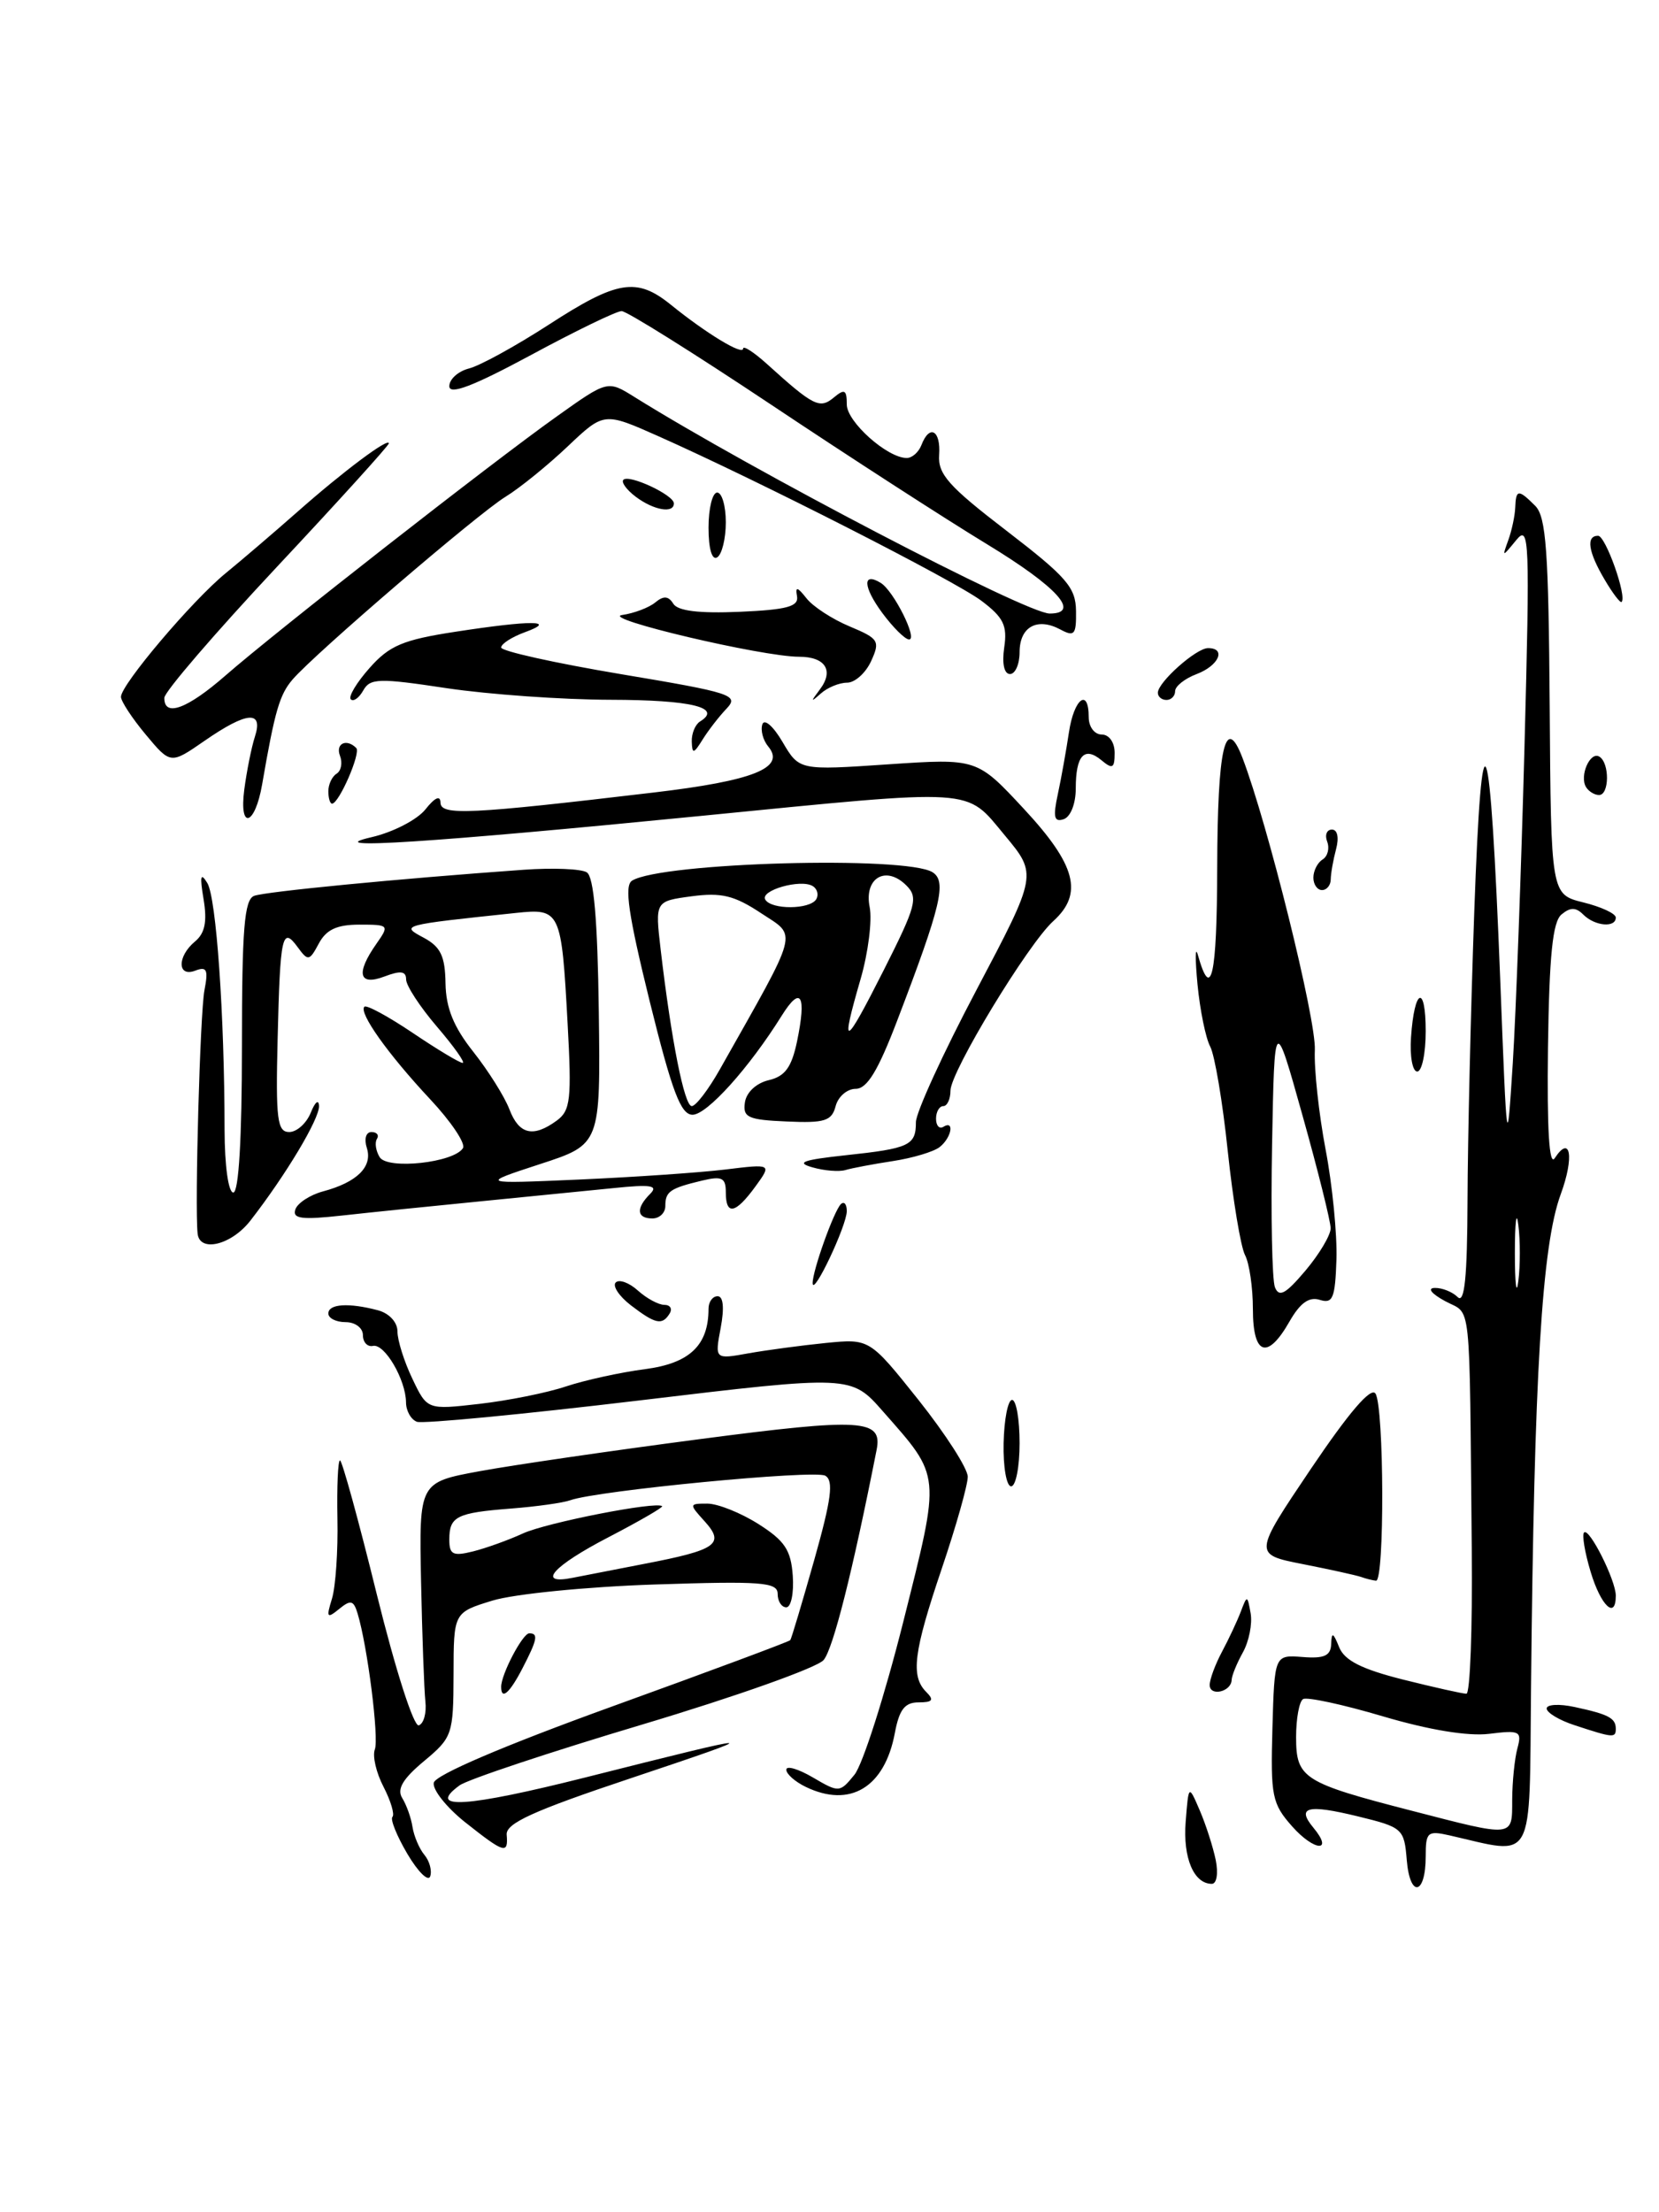 <?xml version="1.0" encoding="UTF-8" standalone="no"?>
<!DOCTYPE svg PUBLIC "-//W3C//DTD SVG 1.1//EN" "http://www.w3.org/Graphics/SVG/1.1/DTD/svg11.dtd" >
<svg xmlns="http://www.w3.org/2000/svg" xmlns:xlink="http://www.w3.org/1999/xlink" version="1.1" viewBox="0 0 192 256">
 <g >
 <path fill="currentColor"
d=" M 140.70 215.25 C 140.39 213.74 139.56 211.15 138.85 209.50 C 137.56 206.50 137.56 206.50 137.22 210.82 C 136.89 214.99 138.16 218.00 140.25 218.00 C 140.81 218.00 141.01 216.79 140.70 215.25 Z  M 162.81 215.27 C 162.51 211.61 162.35 211.46 157.14 210.19 C 151.32 208.77 150.01 209.10 152.00 211.50 C 154.39 214.38 152.12 214.25 149.56 211.37 C 147.21 208.72 147.04 207.86 147.26 200.00 C 147.50 191.50 147.50 191.50 150.75 191.75 C 153.26 191.95 154.01 191.61 154.06 190.25 C 154.11 188.83 154.29 188.89 154.98 190.61 C 155.60 192.15 157.57 193.15 162.37 194.36 C 165.97 195.26 169.27 196.00 169.71 196.00 C 170.14 196.00 170.42 188.46 170.33 179.25 C 170.04 149.42 170.34 152.25 167.25 150.57 C 165.65 149.70 165.15 149.06 166.05 149.04 C 166.90 149.02 168.10 149.50 168.70 150.10 C 169.50 150.90 169.81 147.83 169.84 138.85 C 169.86 132.06 170.21 117.05 170.62 105.50 C 171.50 80.76 172.45 83.27 173.63 113.50 C 174.40 133.39 174.41 133.44 175.08 123.00 C 175.44 117.22 176.05 100.80 176.43 86.50 C 177.07 62.31 177.00 60.64 175.48 62.50 C 173.84 64.50 173.84 64.50 174.56 62.50 C 174.96 61.40 175.32 59.71 175.36 58.75 C 175.44 56.61 175.72 56.58 177.67 58.53 C 178.94 59.79 179.22 63.77 179.35 81.78 C 179.50 103.50 179.50 103.50 183.25 104.43 C 185.31 104.94 187.00 105.72 187.00 106.18 C 187.00 107.39 184.58 107.18 183.24 105.84 C 182.38 104.98 181.74 104.97 180.72 105.82 C 179.69 106.67 179.30 110.55 179.15 121.23 C 179.03 130.67 179.29 135.00 179.93 134.03 C 181.76 131.23 182.21 133.89 180.63 138.19 C 178.44 144.14 177.55 158.96 177.19 195.26 C 176.98 216.06 177.75 214.67 167.75 212.39 C 165.21 211.82 165.00 212.00 165.00 214.82 C 165.00 219.31 163.18 219.68 162.81 215.27 Z  M 175.01 208.25 C 175.02 206.19 175.29 203.52 175.61 202.33 C 176.15 200.33 175.90 200.20 172.35 200.64 C 169.91 200.94 165.40 200.20 160.06 198.62 C 155.41 197.24 151.25 196.35 150.81 196.62 C 150.36 196.89 150.00 198.88 150.00 201.02 C 150.00 205.78 150.81 206.30 163.34 209.53 C 175.33 212.63 175.00 212.67 175.01 208.25 Z  M 175.72 141.75 C 175.50 139.96 175.32 141.43 175.32 145.00 C 175.32 148.57 175.50 150.04 175.72 148.25 C 175.95 146.46 175.95 143.54 175.72 141.75 Z  M 47.15 214.54 C 45.92 212.45 45.14 210.52 45.42 210.25 C 45.69 209.97 45.23 208.41 44.39 206.78 C 43.54 205.15 43.09 203.21 43.38 202.45 C 43.88 201.15 42.53 190.48 41.38 186.70 C 40.92 185.18 40.58 185.10 39.24 186.20 C 37.84 187.34 37.74 187.20 38.42 185.00 C 38.84 183.62 39.13 179.46 39.05 175.75 C 38.98 172.04 39.11 169.00 39.35 169.00 C 39.59 169.00 41.51 175.98 43.61 184.51 C 45.78 193.28 47.89 199.86 48.47 199.66 C 49.04 199.46 49.38 198.22 49.23 196.90 C 49.09 195.58 48.86 189.33 48.73 183.02 C 48.50 171.54 48.50 171.54 55.50 170.25 C 59.35 169.54 70.81 167.87 80.97 166.54 C 99.81 164.07 102.16 164.22 101.45 167.79 C 98.67 181.88 96.42 190.80 95.32 192.10 C 94.58 192.98 85.17 196.32 74.41 199.54 C 63.66 202.75 54.10 205.93 53.18 206.61 C 49.28 209.46 53.96 209.16 67.78 205.68 C 88.81 200.37 89.13 200.38 73.00 205.78 C 61.71 209.55 58.53 211.00 58.64 212.31 C 58.83 214.61 58.39 214.48 53.84 210.88 C 51.68 209.16 50.04 207.10 50.20 206.30 C 50.39 205.40 58.28 202.02 70.86 197.47 C 82.06 193.42 91.33 189.97 91.46 189.80 C 91.59 189.64 92.84 185.45 94.24 180.50 C 96.22 173.47 96.50 171.34 95.51 170.77 C 94.29 170.06 69.09 172.49 66.00 173.61 C 65.17 173.91 62.10 174.34 59.17 174.57 C 52.83 175.06 52.00 175.48 52.00 178.17 C 52.00 179.90 52.42 180.11 54.75 179.53 C 56.26 179.15 58.85 178.22 60.50 177.46 C 63.20 176.21 76.03 173.69 76.63 174.30 C 76.76 174.43 73.98 176.04 70.44 177.88 C 63.99 181.22 62.03 183.43 66.25 182.59 C 67.49 182.35 71.25 181.61 74.62 180.96 C 82.94 179.36 83.92 178.67 81.56 176.06 C 79.73 174.04 79.73 174.00 81.86 174.00 C 83.06 174.00 85.72 175.06 87.77 176.36 C 90.83 178.30 91.54 179.37 91.75 182.36 C 91.89 184.36 91.55 186.00 91.00 186.00 C 90.45 186.00 90.00 185.30 90.00 184.45 C 90.00 183.09 88.18 182.95 75.75 183.36 C 67.89 183.62 59.48 184.46 57.00 185.22 C 52.50 186.60 52.50 186.60 52.49 193.78 C 52.47 200.72 52.36 201.06 49.07 203.80 C 46.61 205.85 45.91 207.04 46.55 208.07 C 47.04 208.86 47.58 210.36 47.74 211.42 C 47.91 212.48 48.52 213.93 49.11 214.64 C 49.71 215.35 50.01 216.47 49.79 217.13 C 49.57 217.79 48.38 216.62 47.15 214.54 Z  M 93.25 206.78 C 92.01 206.18 91.00 205.29 91.00 204.79 C 91.00 204.29 92.39 204.70 94.08 205.69 C 97.10 207.46 97.19 207.46 98.89 205.37 C 99.84 204.20 102.38 196.25 104.53 187.71 C 108.89 170.34 108.96 171.02 102.18 163.32 C 98.50 159.13 98.50 159.13 74.00 162.06 C 60.52 163.67 48.94 164.78 48.25 164.53 C 47.56 164.27 46.99 163.26 46.99 162.28 C 46.96 159.65 44.51 155.46 43.17 155.75 C 42.53 155.89 42.00 155.33 42.00 154.50 C 42.00 153.67 41.11 153.00 40.00 153.00 C 38.90 153.00 38.00 152.55 38.00 152.00 C 38.00 150.88 40.37 150.73 43.75 151.63 C 45.05 151.98 46.00 153.01 46.00 154.08 C 46.00 155.10 46.77 157.56 47.72 159.54 C 49.44 163.15 49.44 163.15 55.47 162.46 C 58.79 162.08 63.30 161.18 65.50 160.44 C 67.70 159.71 71.81 158.81 74.64 158.44 C 79.81 157.77 82.00 155.69 82.00 151.45 C 82.00 150.65 82.47 150.00 83.05 150.00 C 83.71 150.00 83.84 151.34 83.41 153.65 C 82.72 157.31 82.72 157.31 86.61 156.61 C 88.75 156.23 92.78 155.69 95.57 155.41 C 100.64 154.91 100.64 154.91 106.32 162.03 C 109.44 165.96 112.00 169.94 112.00 170.89 C 112.00 171.85 110.65 176.62 109.00 181.50 C 105.72 191.19 105.37 193.97 107.20 195.80 C 108.13 196.73 107.94 197.00 106.31 197.00 C 104.71 197.00 104.07 197.83 103.56 200.56 C 102.38 206.84 98.38 209.26 93.25 206.78 Z  M 182.25 199.65 C 180.46 199.07 179.00 198.19 179.00 197.71 C 179.00 197.23 180.46 197.15 182.25 197.54 C 186.16 198.38 187.00 198.82 187.00 200.06 C 187.00 201.14 186.69 201.11 182.25 199.65 Z  M 58.00 195.20 C 58.00 193.75 60.48 189.02 61.25 189.01 C 62.33 189.00 62.19 189.73 60.47 193.05 C 58.98 195.94 58.00 196.79 58.00 195.20 Z  M 140.00 194.99 C 140.00 194.34 140.64 192.61 141.42 191.15 C 142.20 189.69 143.18 187.60 143.60 186.50 C 144.33 184.57 144.36 184.57 144.74 186.70 C 144.95 187.91 144.55 189.93 143.85 191.20 C 143.15 192.46 142.55 193.91 142.54 194.42 C 142.48 195.79 140.00 196.35 140.00 194.99 Z  M 184.09 181.90 C 183.41 179.65 183.07 177.60 183.33 177.34 C 183.92 176.74 187.00 182.87 187.00 184.65 C 187.00 187.47 185.27 185.83 184.09 181.90 Z  M 157.50 182.48 C 156.95 182.29 153.92 181.62 150.77 181.00 C 145.05 179.87 145.05 179.87 151.73 169.95 C 156.13 163.43 158.67 160.46 159.19 161.27 C 160.19 162.85 160.25 183.03 159.25 182.92 C 158.84 182.88 158.05 182.68 157.50 182.48 Z  M 116.15 167.00 C 116.21 164.25 116.65 162.00 117.13 162.00 C 117.61 162.00 118.00 164.25 118.00 167.00 C 118.00 169.75 117.56 172.00 117.02 172.00 C 116.48 172.00 116.09 169.75 116.15 167.00 Z  M 145.00 151.49 C 145.00 149.00 144.59 146.19 144.09 145.24 C 143.59 144.28 142.69 138.86 142.09 133.19 C 141.50 127.52 140.58 122.09 140.06 121.11 C 139.54 120.14 138.88 116.91 138.59 113.92 C 138.31 110.94 138.32 109.40 138.63 110.50 C 140.17 115.98 140.84 112.98 140.87 100.47 C 140.90 86.51 141.81 82.53 143.79 87.69 C 146.71 95.31 152.33 117.98 152.17 121.50 C 152.07 123.70 152.63 128.88 153.41 133.00 C 154.20 137.12 154.76 142.86 154.67 145.74 C 154.52 150.24 154.25 150.90 152.74 150.42 C 151.51 150.03 150.47 150.77 149.24 152.92 C 146.68 157.42 145.00 156.85 145.00 151.49 Z  M 154.00 142.14 C 154.00 141.36 152.54 135.49 150.75 129.11 C 147.50 117.50 147.50 117.50 147.22 132.46 C 147.07 140.68 147.22 148.11 147.55 148.96 C 148.03 150.17 148.79 149.75 151.08 147.04 C 152.69 145.13 154.00 142.93 154.00 142.14 Z  M 73.01 151.05 C 71.65 150.00 70.86 148.81 71.26 148.41 C 71.66 148.01 72.81 148.43 73.82 149.34 C 74.83 150.25 76.21 151.00 76.89 151.00 C 77.56 151.00 77.84 151.45 77.50 152.00 C 76.64 153.40 75.86 153.23 73.01 151.05 Z  M 94.05 148.50 C 94.02 147.10 96.49 140.18 97.31 139.35 C 97.69 138.98 98.00 139.34 98.00 140.15 C 98.00 141.82 94.09 150.08 94.05 148.50 Z  M 22.87 142.75 C 22.53 139.50 23.16 117.16 23.66 114.60 C 24.12 112.22 23.94 111.81 22.61 112.32 C 20.51 113.13 20.48 110.68 22.58 108.94 C 23.72 107.99 23.99 106.64 23.56 104.06 C 23.11 101.37 23.21 100.91 23.99 102.18 C 25.03 103.88 25.98 117.41 25.99 130.75 C 26.00 134.91 26.43 138.00 27.00 138.00 C 27.63 138.00 28.00 131.70 28.00 121.11 C 28.00 107.52 28.27 104.11 29.41 103.67 C 30.70 103.18 46.04 101.69 60.61 100.65 C 63.98 100.41 67.26 100.54 67.91 100.95 C 68.73 101.45 69.16 106.47 69.30 117.05 C 69.50 132.43 69.50 132.43 62.50 134.71 C 55.50 137.00 55.50 137.00 67.00 136.50 C 73.33 136.22 80.94 135.70 83.92 135.34 C 89.33 134.68 89.33 134.68 87.42 137.31 C 85.11 140.48 84.00 140.69 84.00 137.98 C 84.00 136.29 83.56 136.07 81.25 136.62 C 77.54 137.51 77.00 137.88 77.00 139.56 C 77.00 140.35 76.33 141.00 75.50 141.00 C 73.68 141.00 73.57 139.83 75.24 138.16 C 76.22 137.18 75.34 137.04 70.99 137.49 C 67.97 137.79 61.00 138.49 55.50 139.03 C 50.00 139.57 42.85 140.30 39.62 140.66 C 34.92 141.18 33.82 141.04 34.18 139.96 C 34.43 139.22 35.87 138.28 37.38 137.87 C 41.31 136.82 43.14 135.02 42.46 132.86 C 42.12 131.80 42.35 131.00 42.99 131.00 C 43.61 131.00 43.90 131.36 43.62 131.80 C 43.35 132.24 43.50 133.19 43.94 133.91 C 44.85 135.38 52.54 134.55 53.58 132.86 C 53.91 132.33 52.19 129.77 49.76 127.18 C 44.89 121.97 41.49 117.18 42.17 116.50 C 42.41 116.25 44.93 117.62 47.77 119.53 C 50.60 121.44 53.20 123.00 53.54 123.00 C 53.88 123.00 52.55 121.12 50.58 118.82 C 48.61 116.52 47.00 114.06 47.00 113.34 C 47.00 112.38 46.37 112.29 44.50 113.00 C 41.52 114.13 41.15 112.65 43.56 109.22 C 45.08 107.05 45.03 107.00 41.59 107.00 C 39.00 107.00 37.76 107.57 36.90 109.18 C 35.81 111.22 35.65 111.25 34.46 109.62 C 32.65 107.14 32.42 108.20 32.13 120.25 C 31.90 129.54 32.09 131.00 33.47 131.00 C 34.35 131.00 35.47 129.99 35.97 128.75 C 36.47 127.50 36.89 127.17 36.92 128.00 C 36.96 129.49 33.09 135.96 28.98 141.25 C 26.79 144.07 23.10 144.98 22.87 142.75 Z  M 64.43 129.68 C 66.03 128.51 66.17 127.23 65.69 118.43 C 64.98 105.35 64.86 105.10 59.68 105.65 C 46.38 107.05 46.32 107.07 49.03 108.51 C 51.00 109.57 51.51 110.64 51.56 113.79 C 51.61 116.65 52.49 118.83 54.78 121.72 C 56.52 123.92 58.39 126.90 58.95 128.36 C 60.06 131.28 61.69 131.68 64.43 129.68 Z  M 94.00 135.08 C 92.07 134.53 92.94 134.22 97.84 133.69 C 105.26 132.90 106.00 132.55 106.00 129.86 C 106.00 128.74 109.16 121.84 113.03 114.52 C 120.06 101.20 120.06 101.20 116.28 96.66 C 111.67 91.13 113.37 91.24 81.00 94.43 C 49.80 97.51 36.61 98.36 43.00 96.88 C 45.48 96.31 48.28 94.86 49.23 93.67 C 50.33 92.28 50.96 92.00 50.98 92.88 C 51.00 94.40 54.29 94.24 75.66 91.71 C 87.20 90.35 90.95 88.85 88.92 86.40 C 88.31 85.67 88.00 84.51 88.23 83.82 C 88.46 83.13 89.50 84.04 90.57 85.87 C 92.50 89.15 92.50 89.15 102.79 88.45 C 113.07 87.76 113.07 87.76 118.52 93.63 C 124.54 100.11 125.40 103.42 121.90 106.59 C 118.97 109.24 110.00 124.03 110.00 126.21 C 110.00 127.19 109.62 128.00 109.17 128.00 C 108.71 128.00 108.33 128.66 108.33 129.46 C 108.33 130.26 108.71 130.68 109.17 130.40 C 110.50 129.57 110.13 131.65 108.75 132.74 C 108.06 133.28 105.63 134.01 103.34 134.36 C 101.05 134.71 98.57 135.18 97.84 135.40 C 97.10 135.62 95.38 135.48 94.00 135.08 Z  M 86.21 127.57 C 86.38 126.41 87.52 125.34 88.96 125.00 C 90.85 124.56 91.61 123.52 92.24 120.53 C 93.36 115.14 92.69 113.99 90.48 117.52 C 86.70 123.58 81.82 129.00 80.15 129.00 C 78.79 129.00 77.78 126.34 75.18 115.83 C 72.72 105.84 72.23 102.48 73.15 101.91 C 76.56 99.80 104.89 99.01 107.93 100.94 C 109.59 101.99 108.92 104.81 103.84 118.09 C 101.62 123.91 100.35 126.00 99.03 126.00 C 98.04 126.00 97.00 126.90 96.71 128.00 C 96.26 129.72 95.45 129.98 91.05 129.78 C 86.56 129.59 85.95 129.31 86.21 127.57 Z  M 83.31 123.75 C 92.62 107.25 92.30 108.46 88.09 105.68 C 84.98 103.62 83.49 103.26 80.04 103.72 C 75.81 104.29 75.81 104.29 76.46 109.89 C 77.69 120.39 79.20 128.00 80.06 128.00 C 80.53 128.00 81.99 126.09 83.31 123.75 Z  M 104.90 102.47 C 102.52 100.09 99.97 101.60 100.65 104.98 C 100.95 106.52 100.48 110.26 99.60 113.29 C 97.21 121.53 97.69 121.34 102.28 112.26 C 106.03 104.83 106.29 103.86 104.90 102.47 Z  M 94.46 104.07 C 94.77 103.56 94.60 102.87 94.06 102.54 C 92.67 101.68 87.91 103.04 88.57 104.11 C 89.29 105.29 93.72 105.26 94.46 104.07 Z  M 163.30 120.05 C 163.68 114.37 165.00 113.81 165.00 119.33 C 165.00 121.90 164.56 124.00 164.02 124.00 C 163.47 124.00 163.15 122.22 163.30 120.05 Z  M 152.00 101.56 C 152.00 100.77 152.48 99.82 153.07 99.46 C 153.66 99.09 153.89 98.17 153.60 97.40 C 153.30 96.63 153.55 96.00 154.15 96.00 C 154.79 96.00 154.98 96.93 154.63 98.25 C 154.30 99.49 154.02 101.06 154.01 101.75 C 154.01 102.44 153.55 103.00 153.00 103.00 C 152.45 103.00 152.00 102.35 152.00 101.56 Z  M 28.27 91.38 C 28.55 89.25 29.10 86.49 29.50 85.25 C 30.50 82.17 28.58 82.33 23.67 85.73 C 19.74 88.45 19.74 88.45 16.87 85.01 C 15.29 83.12 14.00 81.15 14.00 80.64 C 14.00 79.23 22.25 69.49 26.12 66.33 C 27.98 64.81 31.71 61.62 34.41 59.24 C 39.75 54.52 45.00 50.60 45.00 51.31 C 45.00 51.56 39.16 58.01 32.02 65.63 C 24.88 73.26 19.03 80.06 19.02 80.75 C 18.98 83.03 21.66 82.05 26.11 78.16 C 31.89 73.11 56.91 53.54 64.41 48.21 C 70.32 44.00 70.32 44.00 73.41 45.93 C 87.08 54.46 118.79 71.00 121.48 71.00 C 125.14 71.00 122.36 67.92 114.25 62.99 C 109.44 60.07 98.19 52.80 89.26 46.84 C 80.32 40.88 72.53 36.00 71.94 36.00 C 71.35 36.00 66.62 38.29 61.44 41.09 C 54.74 44.70 52.00 45.74 52.00 44.69 C 52.00 43.88 53.03 42.96 54.28 42.64 C 55.53 42.33 59.70 40.04 63.53 37.56 C 71.46 32.42 73.69 32.06 77.67 35.29 C 81.72 38.57 86.00 41.17 86.00 40.34 C 86.00 39.95 87.24 40.75 88.75 42.11 C 94.15 47.00 94.87 47.36 96.50 46.00 C 97.75 44.96 98.00 45.10 98.00 46.81 C 98.00 48.81 102.69 53.00 104.94 53.00 C 105.56 53.00 106.32 52.33 106.64 51.50 C 107.58 49.05 108.89 49.79 108.69 52.65 C 108.53 54.87 109.80 56.29 116.50 61.43 C 123.45 66.77 124.50 67.98 124.53 70.71 C 124.57 73.46 124.34 73.72 122.71 72.84 C 120.03 71.41 118.00 72.54 118.00 75.47 C 118.00 76.86 117.50 78.00 116.89 78.00 C 116.21 78.00 115.95 76.79 116.22 74.93 C 116.60 72.39 116.14 71.45 113.59 69.53 C 110.48 67.19 87.88 55.68 76.20 50.48 C 69.90 47.68 69.90 47.68 65.70 51.66 C 63.39 53.85 60.15 56.48 58.50 57.49 C 55.25 59.49 36.53 75.55 33.87 78.62 C 32.36 80.37 31.81 82.24 30.34 90.76 C 29.51 95.57 27.65 96.12 28.27 91.38 Z  M 122.43 91.88 C 122.83 90.02 123.40 86.81 123.71 84.75 C 124.29 80.84 126.00 79.53 126.00 83.00 C 126.00 84.11 126.67 85.00 127.50 85.00 C 128.36 85.00 129.00 85.90 129.00 87.12 C 129.00 88.91 128.76 89.05 127.48 87.98 C 125.49 86.33 124.50 87.42 124.50 91.25 C 124.50 93.01 123.90 94.53 123.10 94.80 C 121.99 95.17 121.85 94.56 122.43 91.88 Z  M 38.00 91.56 C 38.00 90.77 38.43 89.85 38.96 89.53 C 39.48 89.20 39.66 88.28 39.35 87.47 C 38.80 86.05 40.09 85.42 41.23 86.56 C 41.79 87.12 39.23 93.00 38.43 93.00 C 38.19 93.00 38.00 92.35 38.00 91.56 Z  M 183.56 91.09 C 182.76 89.80 184.03 86.90 185.10 87.56 C 186.30 88.30 186.26 92.00 185.06 92.00 C 184.54 92.00 183.87 91.59 183.56 91.09 Z  M 80.06 85.81 C 80.03 84.88 80.46 83.84 81.02 83.49 C 83.63 81.88 80.02 81.00 70.69 80.98 C 65.09 80.97 56.55 80.36 51.71 79.64 C 43.85 78.45 42.83 78.48 42.04 79.90 C 41.55 80.77 40.90 81.23 40.60 80.93 C 40.29 80.62 41.27 78.99 42.77 77.30 C 45.07 74.70 46.64 74.04 52.69 73.11 C 61.53 71.75 64.57 71.77 60.75 73.16 C 59.24 73.71 58.00 74.51 58.00 74.93 C 58.00 75.35 64.23 76.73 71.84 78.01 C 84.70 80.16 85.56 80.44 84.09 82.00 C 83.21 82.92 81.96 84.54 81.31 85.59 C 80.27 87.26 80.11 87.28 80.06 85.81 Z  M 94.88 79.79 C 96.54 77.60 95.53 76.00 92.48 76.00 C 88.21 76.00 69.36 71.55 72.00 71.17 C 73.38 70.97 75.10 70.32 75.83 69.72 C 76.79 68.92 77.36 68.96 77.92 69.86 C 78.43 70.70 80.90 71.00 85.59 70.80 C 91.08 70.56 92.45 70.19 92.24 69.00 C 92.03 67.84 92.28 67.90 93.34 69.24 C 94.09 70.20 96.34 71.66 98.33 72.49 C 101.70 73.90 101.88 74.18 100.82 76.50 C 100.19 77.88 98.94 79.00 98.04 79.00 C 97.14 79.00 95.77 79.56 95.00 80.25 C 93.81 81.31 93.79 81.24 94.88 79.79 Z  M 134.00 80.17 C 134.00 78.95 138.44 75.00 139.81 75.00 C 141.95 75.00 141.06 77.03 138.50 78.00 C 137.12 78.52 136.00 79.41 136.00 79.98 C 136.00 80.54 135.55 81.00 135.00 81.00 C 134.45 81.00 134.00 80.63 134.00 80.17 Z  M 102.10 70.92 C 99.88 67.91 99.79 66.14 101.94 67.46 C 103.43 68.38 106.24 74.00 105.21 74.00 C 104.75 74.00 103.35 72.61 102.10 70.92 Z  M 185.70 67.06 C 183.80 63.85 183.53 62.00 184.95 62.00 C 185.82 62.00 188.31 69.02 187.67 69.66 C 187.52 69.81 186.63 68.65 185.70 67.06 Z  M 82.00 61.06 C 82.00 58.83 82.45 57.00 83.00 57.00 C 83.55 57.00 84.00 58.55 84.00 60.44 C 84.00 62.33 83.55 64.16 83.00 64.50 C 82.40 64.87 82.00 63.51 82.00 61.06 Z  M 73.57 57.48 C 72.51 56.68 71.87 55.80 72.15 55.52 C 72.80 54.86 77.98 57.28 77.99 58.25 C 78.00 59.46 75.65 59.05 73.57 57.48 Z "/>
</g>
</svg>